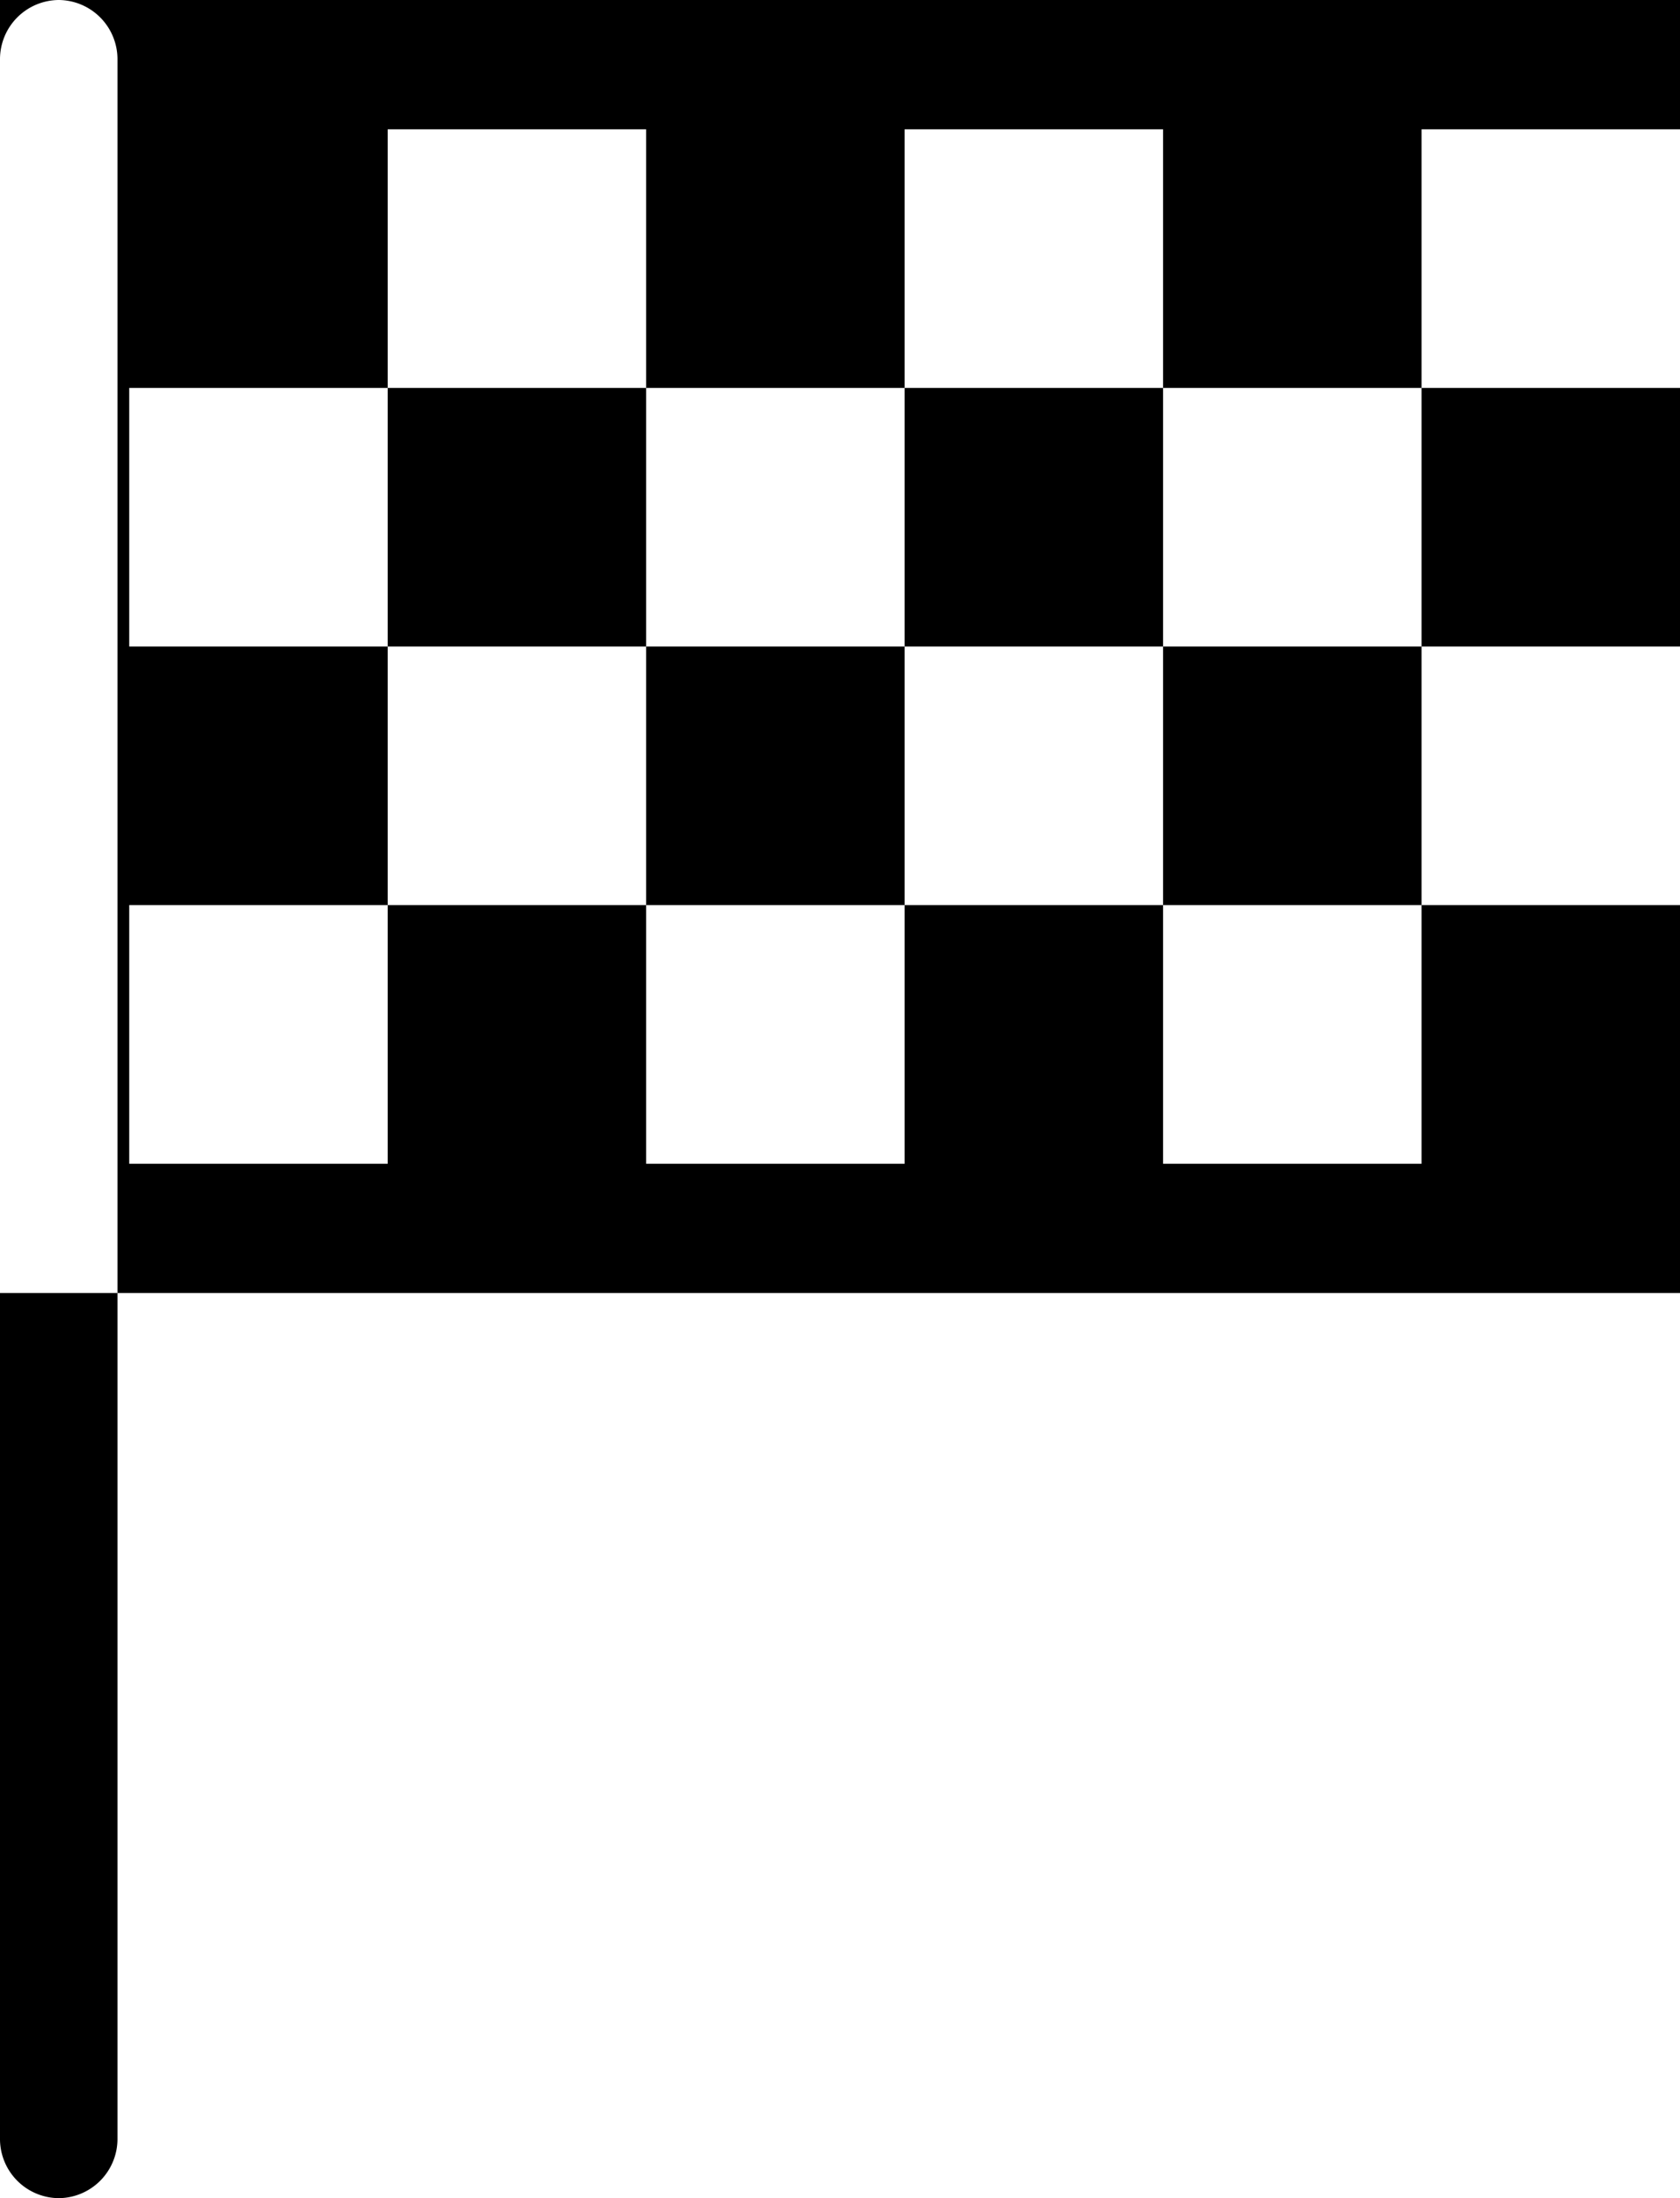 <svg xmlns="http://www.w3.org/2000/svg" width="13" height="17" viewBox="0 0 13 17">
  <defs>
    <style>
      .cls-1 {
        fill-rule: evenodd;
      }
    </style>
  </defs>
  <path id="crumb.svg" class="cls-1" d="M0.909,16.537A0.458,0.458,0,0,1,.455,17h0A0.458,0.458,0,0,1,0,16.537V0.462A0.458,0.458,0,0,1,.455,0h0A0.458,0.458,0,0,1,.909.462V16.537ZM1,1H3V3H1V1ZM3,3H5V5H3V3ZM1,5H3V7H1V5ZM3,7H5V9H3V7ZM5,1H7V3H5V1ZM7,3H9V5H7V3ZM5,5H7V7H5V5ZM7,7H9V9H7V7ZM9,1h2V3H9V1Zm2,2h2V5H11V3ZM9,5h2V7H9V5Zm2,2h2V9H11V7Zm2,3H0V0H13V10ZM1,9H13V1H1V9Z"/>
</svg>

